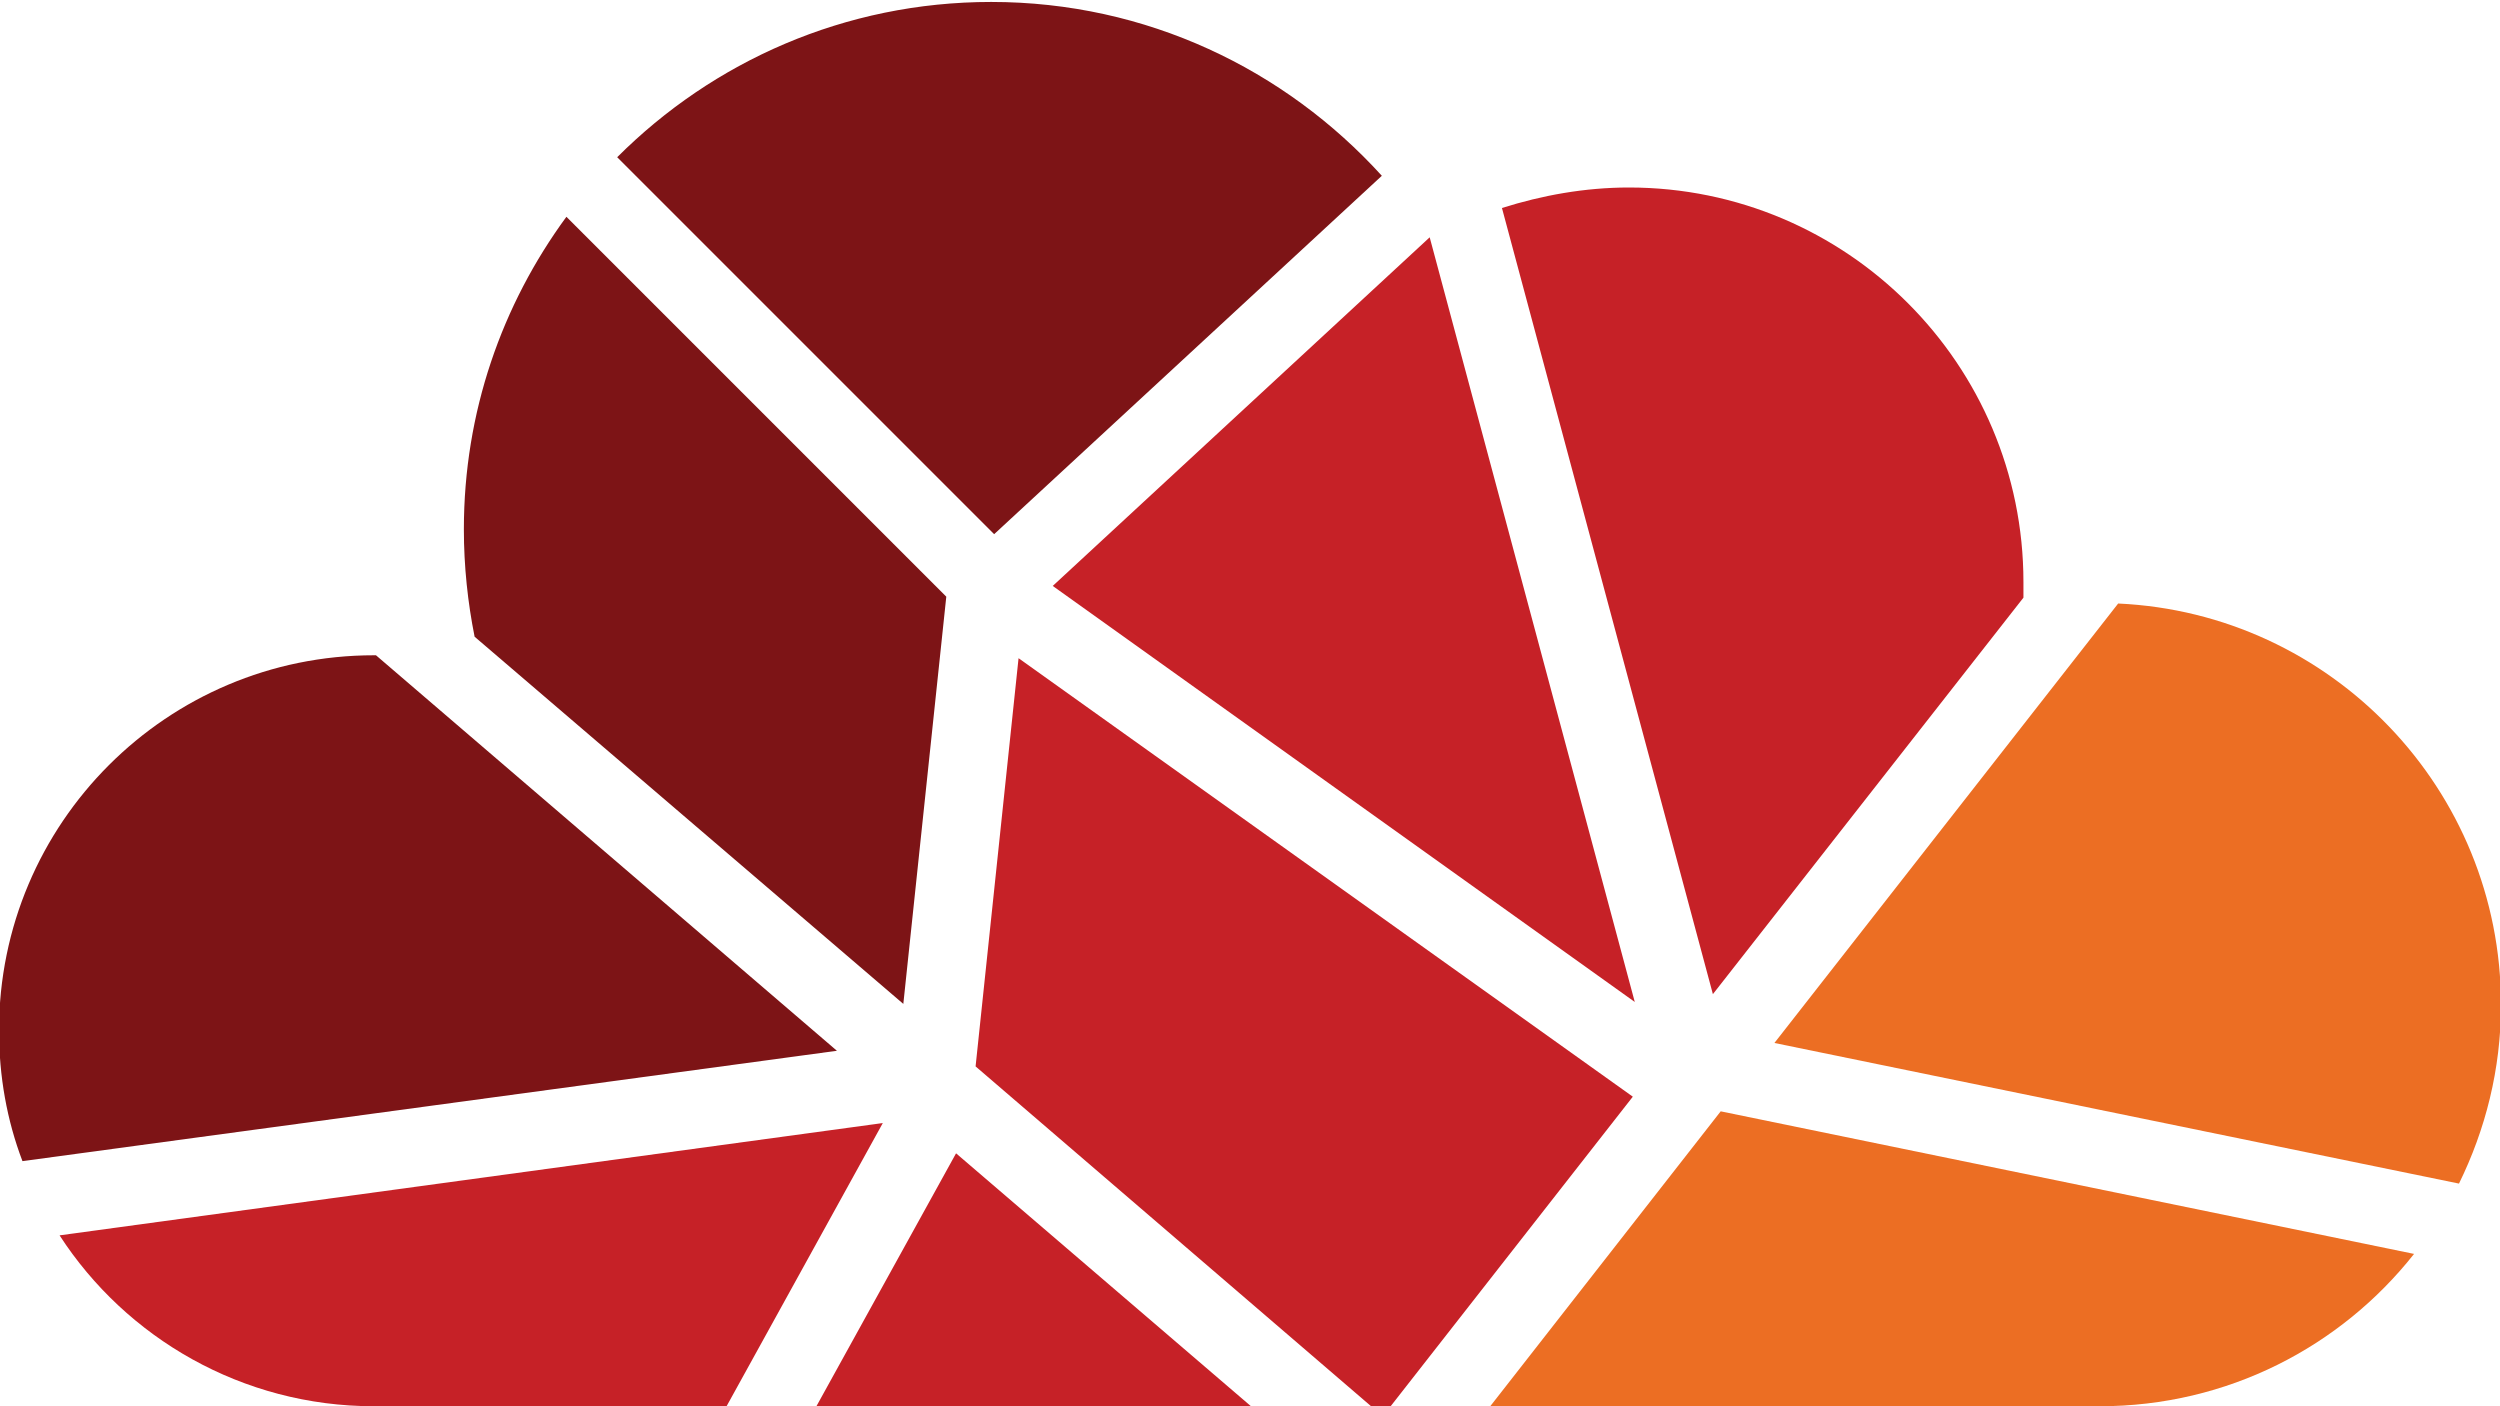 <?xml version="1.0" encoding="utf-8"?>
<!-- Generator: Adobe Illustrator 27.2.0, SVG Export Plug-In . SVG Version: 6.00 Build 0)  -->
<svg version="1.1" id="Слой_1" xmlns="http://www.w3.org/2000/svg" xmlns:xlink="http://www.w3.org/1999/xlink" x="0px" y="0px"
	 viewBox="0 0 256 144" style="enable-background:new 0 0 256 144;" xml:space="preserve">
<style type="text/css">
	.st0{fill:#7D1416;}
	.st1{fill:#EC6E23;}
	.st2{fill:#C62127;}
</style>
<path class="st0" d="M96.9,61.1L58,22.2c-6.6,9-10.5,20-10.5,32c0,3.8,0.4,7.5,1.1,11l43.9,37.6L96.9,61.1z"/>
<path class="st0" d="M38.5,67.1c-0.1,0-0.1,0-0.2,0c-21.2,0-38.4,17.2-38.4,38.4c0,4.7,0.8,9.2,2.4,13.4l83.4-11.3L38.5,67.1z"/>
<path class="st1" d="M181.7,106.8l70.1,14.4c2.7-5.5,4.3-11.7,4.3-18.3c0-22.1-17.4-40.1-39.2-41.1L181.7,106.8z"/>
<polygon class="st2" points="128.1,144 97.9,118.1 83.6,144 "/>
<path class="st2" d="M175.4,101.8l31.8-40.6c0-0.5,0-1.1,0-1.6c0-22.3-18.1-40.4-40.4-40.4c-4.5,0-8.9,0.8-13,2.1L175.4,101.8z"/>
<path class="st1" d="M176.2,113.8L152.6,144H215c13.1,0,24.7-6.1,32.2-15.6L176.2,113.8z"/>
<path class="st2" d="M38.3,144h36.1l16-29L6.1,126.5C12.9,137,24.8,144,38.3,144L38.3,144z"/>
<polygon class="st2" points="146.4,24.3 107.8,60 167.4,102.6 "/>
<path class="st0" d="M101.8,54.7L141.5,18c-9.9-10.9-24.1-17.8-40-17.8c-15,0-28.5,6.1-38.3,15.9L101.8,54.7z"/>
<polygon class="st2" points="104.3,67.4 99.9,109.2 140.4,144 142.4,144 167.2,112.3 "/>
</svg>
